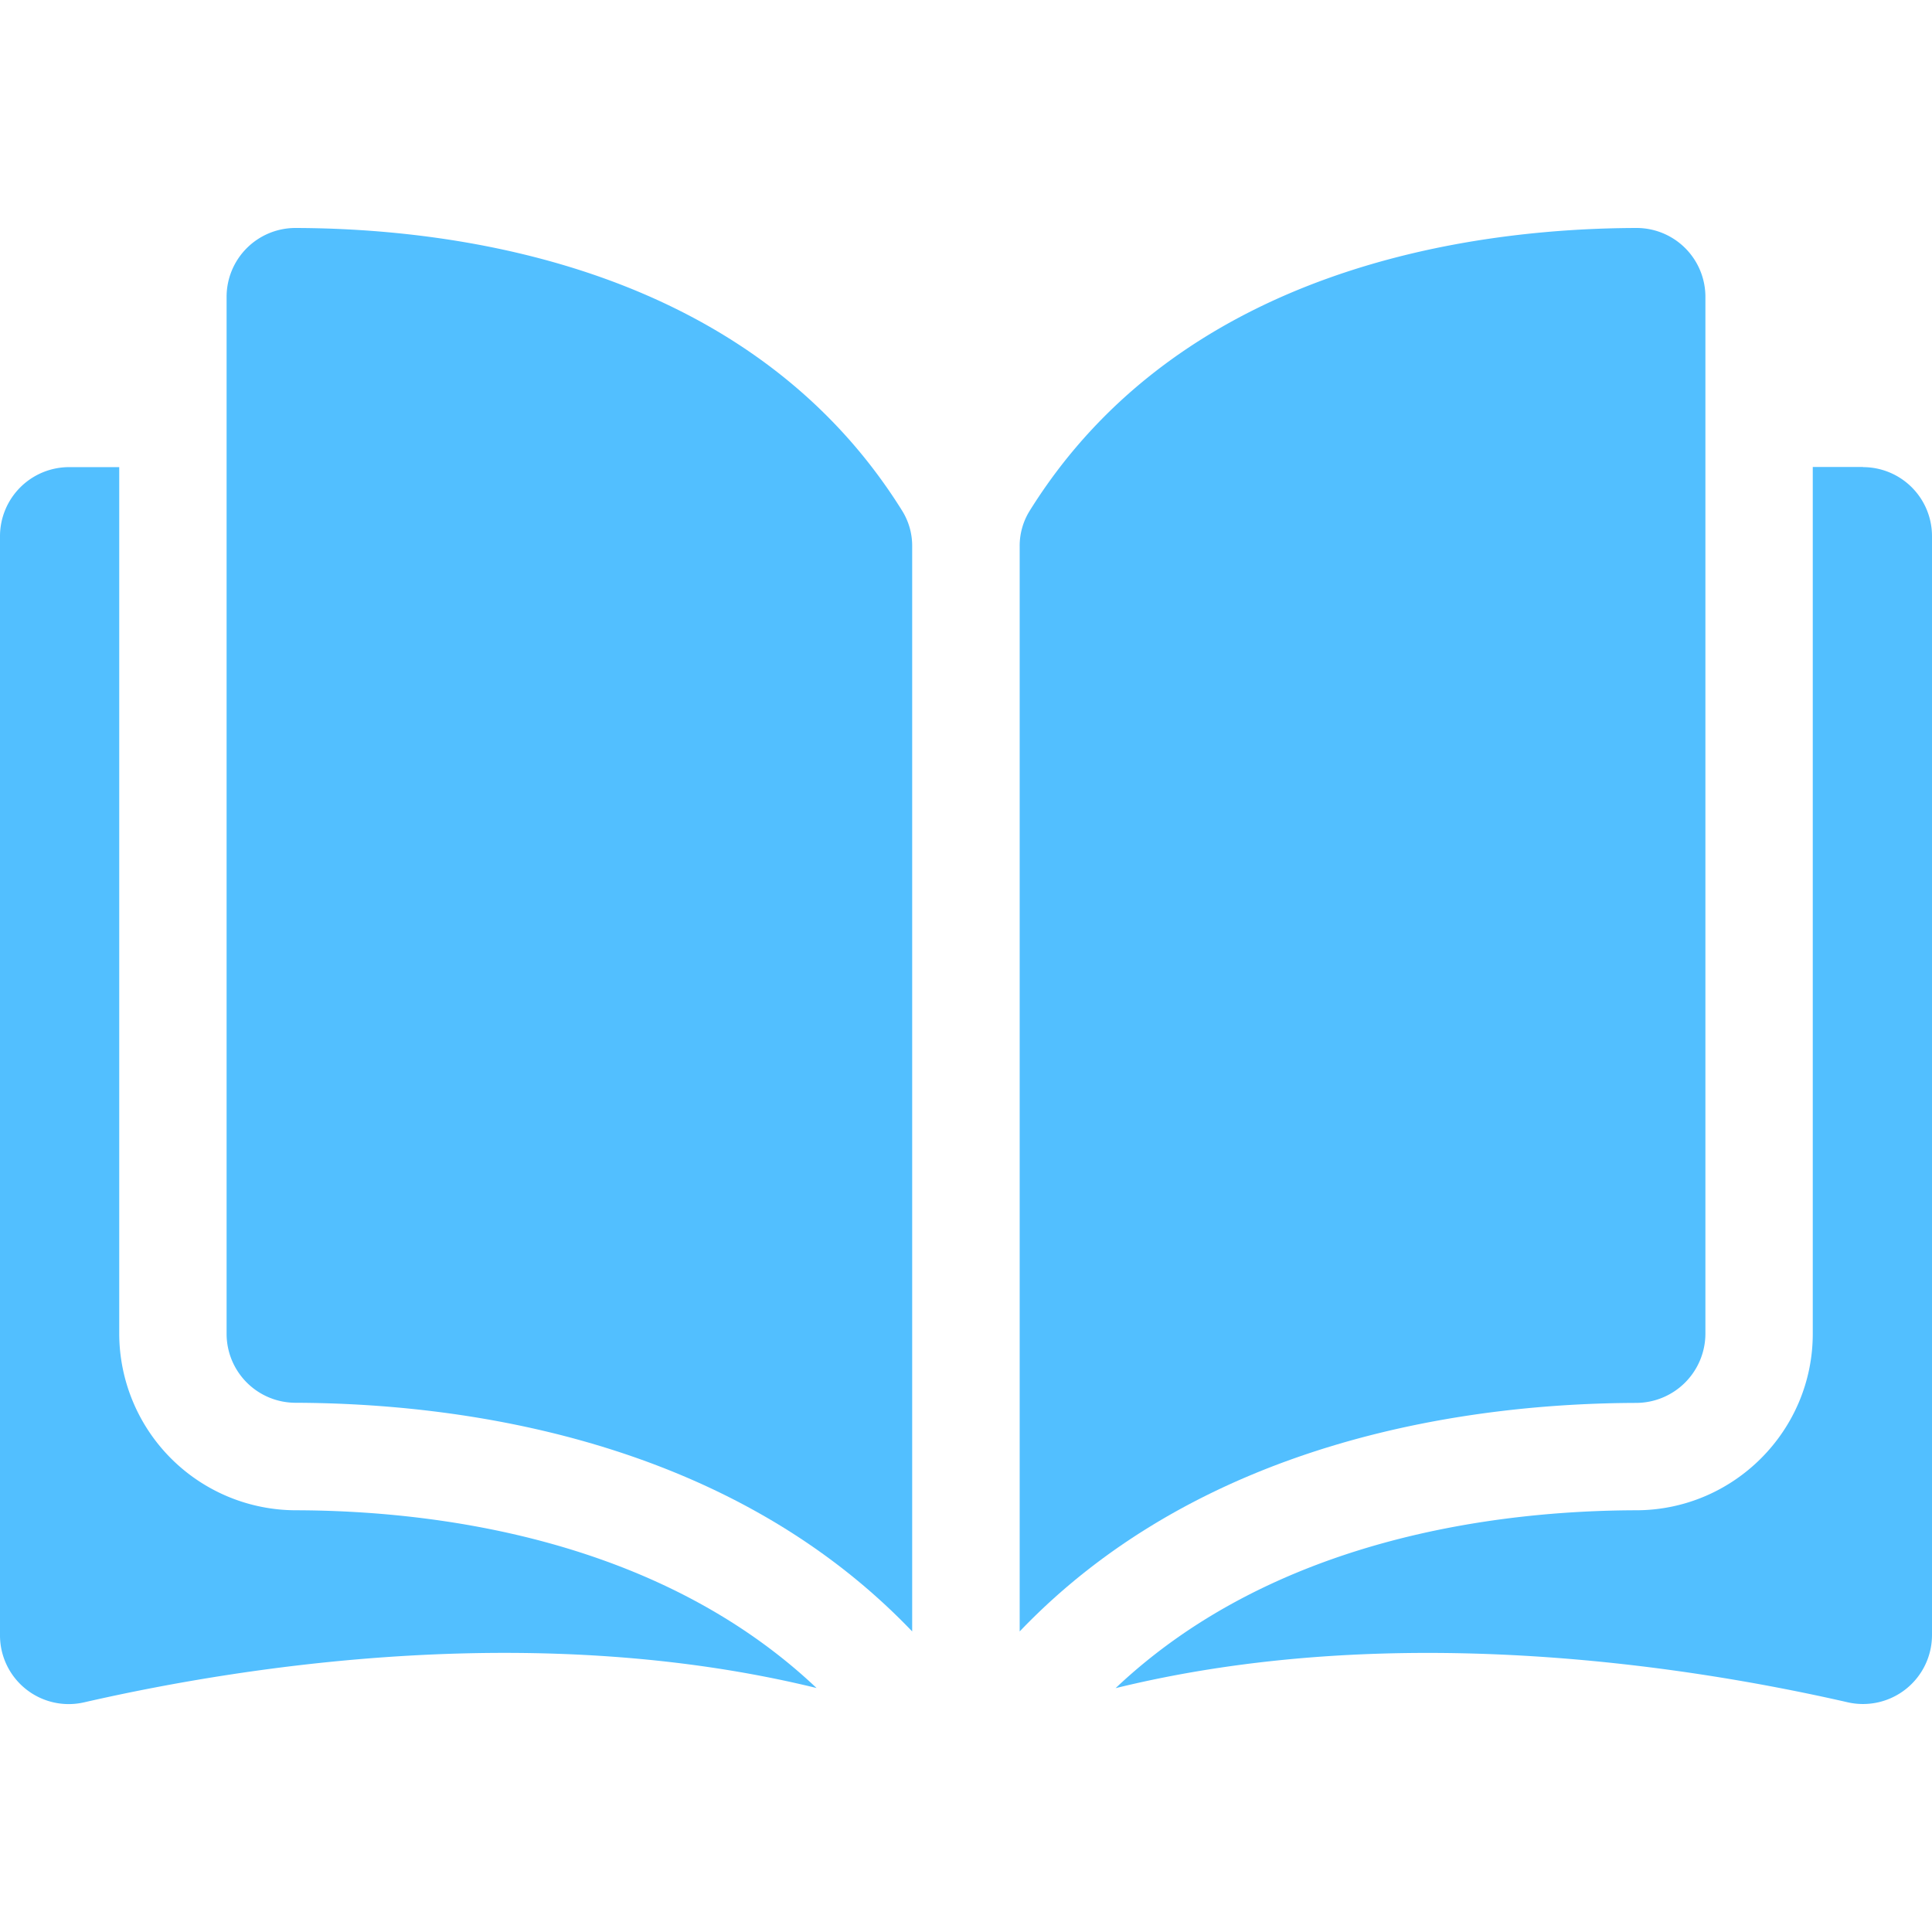<svg width="14" height="14" fill="none" xmlns="http://www.w3.org/2000/svg"><path d="M2.142 1.652H2.14a.499.499 0 00-.498.501v7.512a.5.5 0 00.5.5c1.167.004 3.12.247 4.468 1.657V3.96a.48.48 0 00-.069-.253c-1.106-1.782-3.232-2.052-4.4-2.055zm10.216 8.013V2.153a.499.499 0 00-.498-.501h-.001c-1.169.003-3.295.273-4.401 2.055a.48.48 0 00-.069.253v7.862c1.348-1.41 3.302-1.653 4.468-1.656a.503.503 0 00.501-.5z" fill="#52BFFF"/><path d="M13.5 3.384h-.364v6.281c0 .703-.573 1.277-1.277 1.279-.99.002-2.62.195-3.775 1.289 1.997-.49 4.103-.172 5.303.102a.5.5 0 00.613-.488V3.885a.5.5 0 00-.5-.5zM.864 9.665v-6.28H.501a.501.501 0 00-.501.5v7.962a.498.498 0 00.613.488c1.2-.274 3.306-.592 5.304-.103-1.155-1.093-2.786-1.286-3.775-1.288A1.282 1.282 0 01.864 9.665z" fill="#52BFFF"/></svg>
